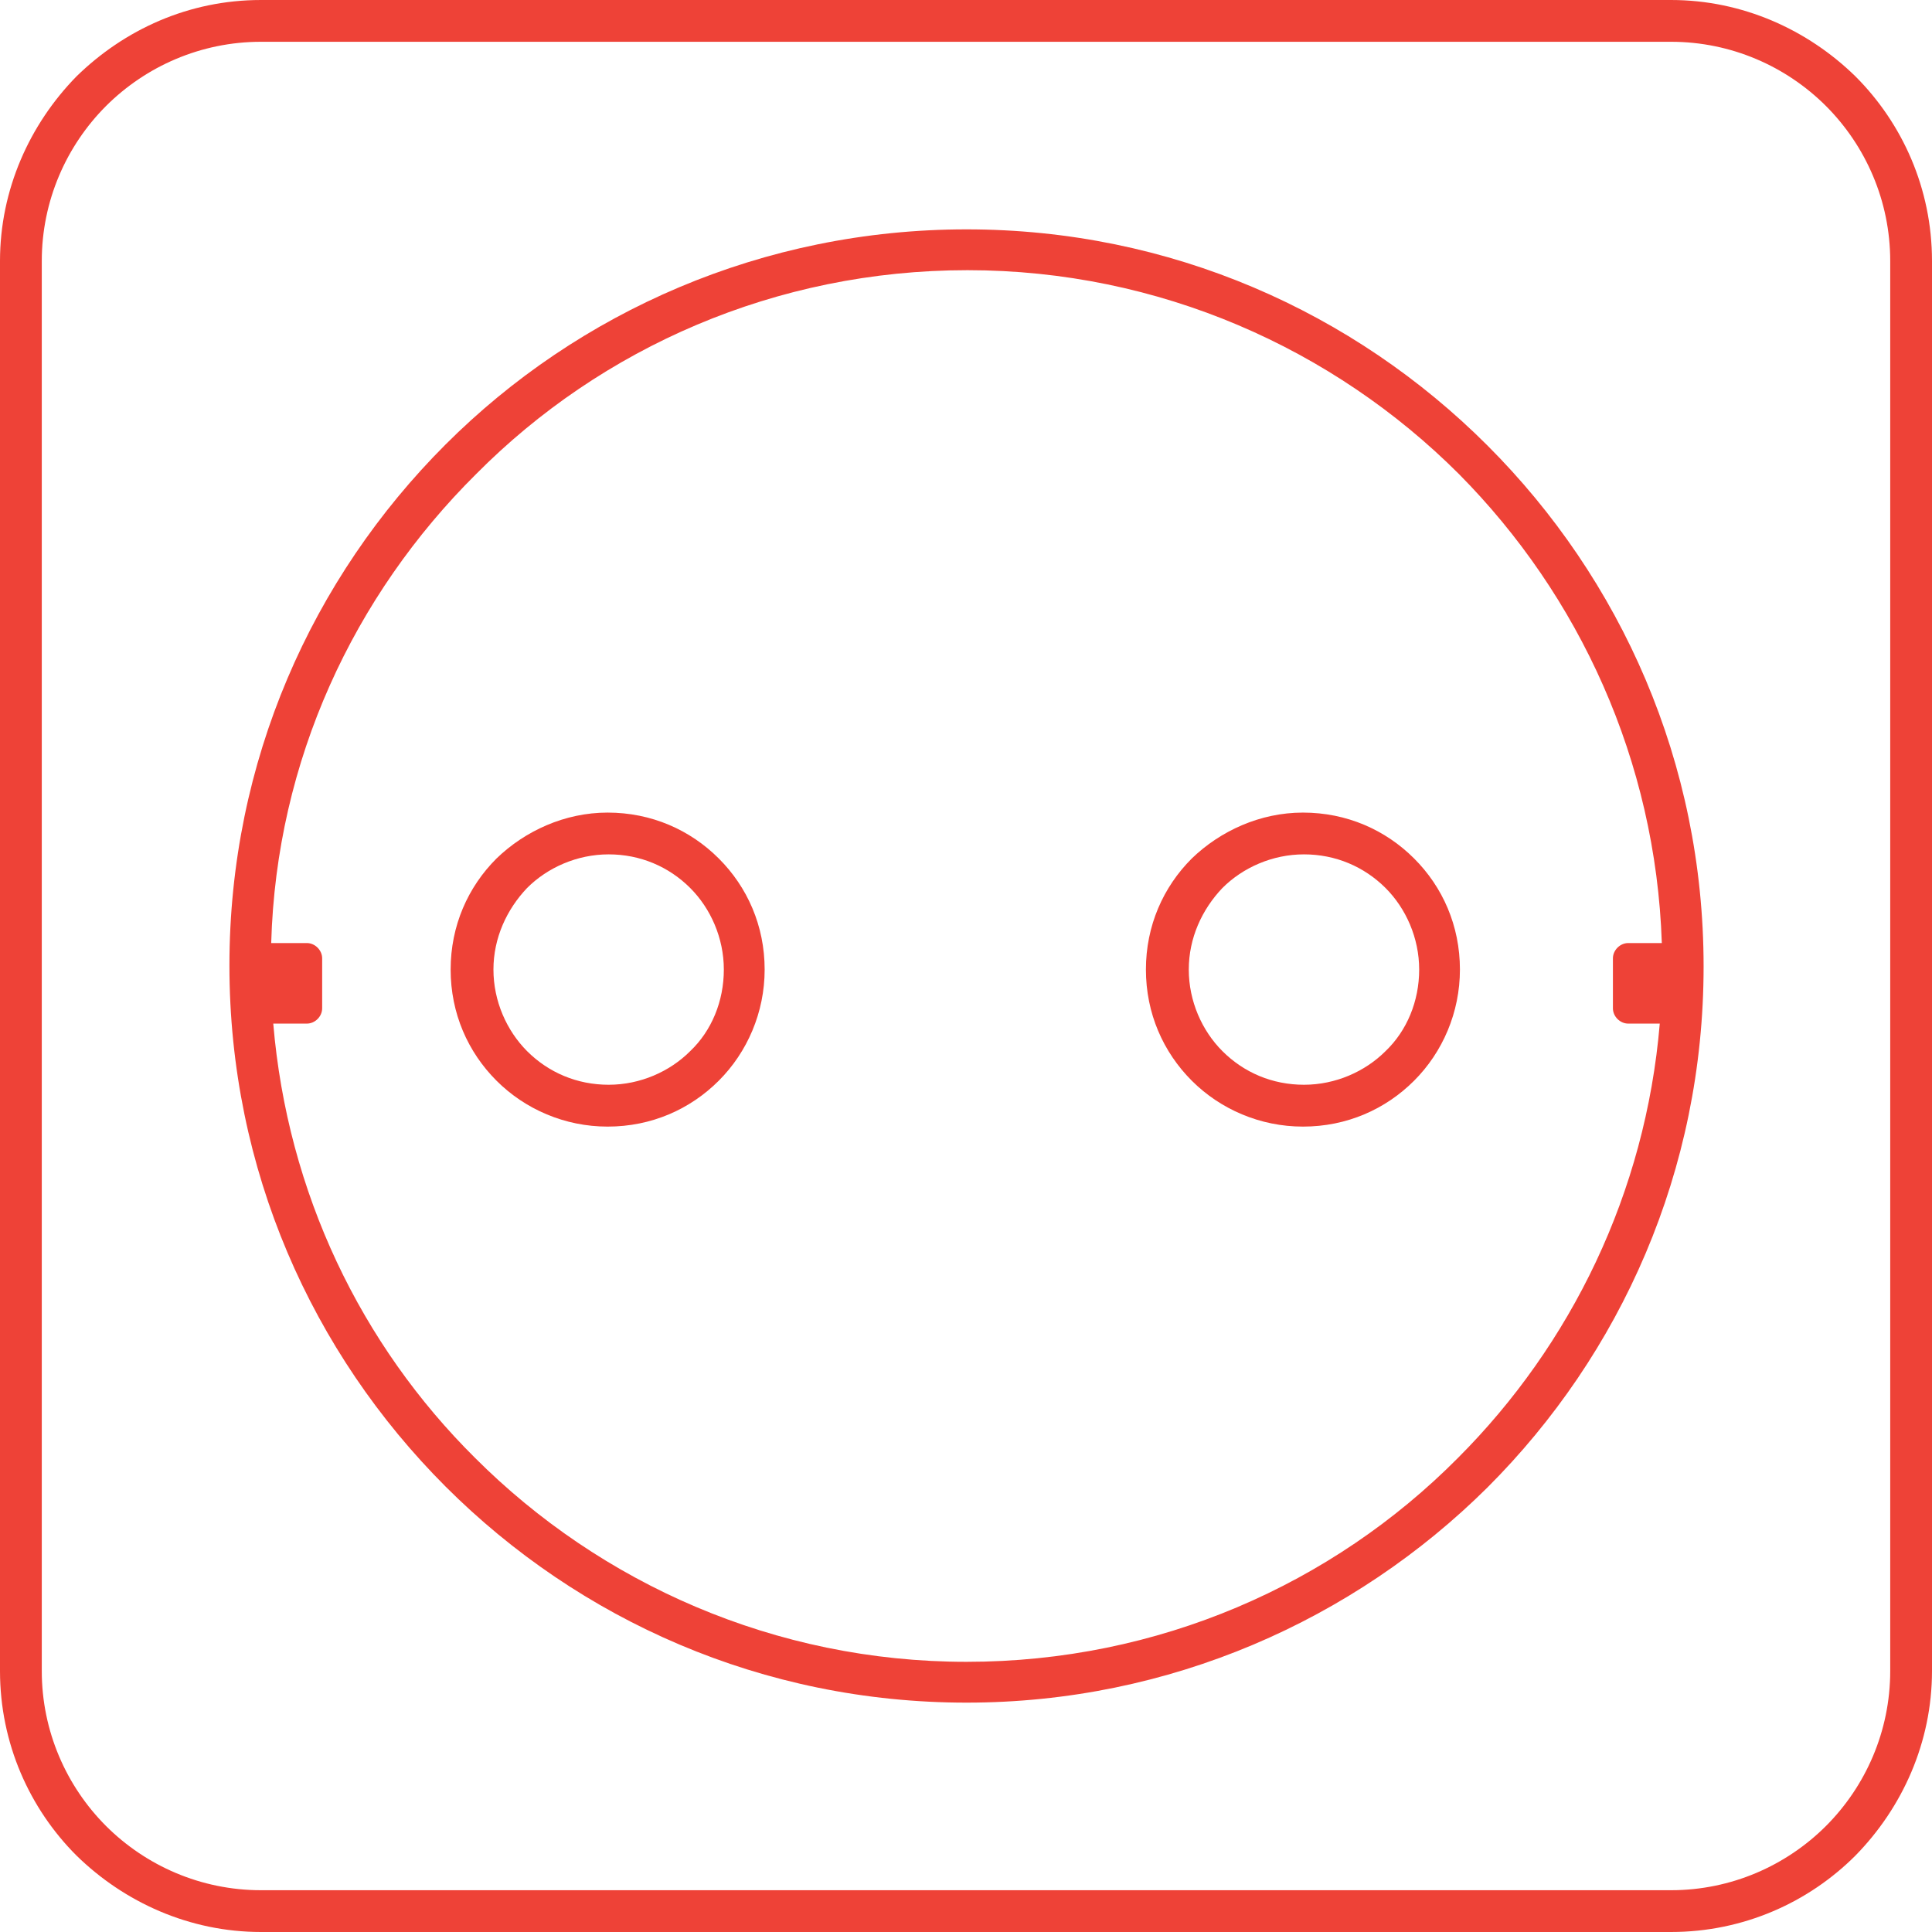 <svg width="32" height="32" viewBox="0 0 32 32" fill="none" xmlns="http://www.w3.org/2000/svg">
<path d="M27.677 0.692H4.323C3.327 0.692 2.415 1.098 1.756 1.756C1.098 2.415 0.692 3.327 0.692 4.323V27.677C0.692 28.673 1.098 29.585 1.756 30.244C2.415 30.902 3.327 31.308 4.323 31.308H27.677C28.673 31.308 29.585 30.902 30.244 30.244C30.902 29.585 31.308 28.673 31.308 27.677V4.323C31.308 3.327 30.902 2.415 30.244 1.756C29.585 1.098 28.673 0.692 27.677 0.692ZM4.323 0H27.677C28.859 0 29.94 0.49 30.733 1.266C31.51 2.043 32 3.124 32 4.323V27.677C32 28.859 31.51 29.94 30.733 30.733C29.957 31.51 28.876 32 27.677 32H4.323C3.141 32 2.06 31.51 1.266 30.733C0.49 29.957 0 28.876 0 27.677V4.323C0 3.141 0.49 2.06 1.266 1.266C2.06 0.49 3.124 0 4.323 0Z" fill="#EE4237"/>
<path d="M4.492 15.62H5.083C5.218 15.62 5.336 15.738 5.336 15.873V16.701C5.336 16.836 5.218 16.954 5.083 16.954H4.526C4.762 19.757 5.978 22.273 7.869 24.148C9.946 26.225 12.834 27.525 16.009 27.525C19.183 27.525 22.071 26.242 24.148 24.148C26.022 22.273 27.255 19.757 27.491 16.954H26.968C26.833 16.954 26.715 16.836 26.715 16.701V15.873C26.715 15.738 26.833 15.62 26.968 15.62H27.525C27.424 12.597 26.157 9.862 24.165 7.852C22.088 5.775 19.2 4.475 16.025 4.475C12.851 4.475 9.963 5.758 7.886 7.852C5.86 9.862 4.576 12.597 4.492 15.62ZM16.009 3.799C19.386 3.799 22.425 5.167 24.637 7.379C26.85 9.592 28.217 12.631 28.217 16.008C28.217 19.386 26.85 22.425 24.637 24.637C22.425 26.833 19.369 28.201 16.009 28.201C12.631 28.201 9.592 26.833 7.379 24.621C5.167 22.408 3.8 19.369 3.8 15.992C3.8 12.614 5.167 9.575 7.379 7.363C9.575 5.167 12.631 3.799 16.009 3.799Z" fill="#EE4237"/>
<path d="M11.432 14.708C11.078 14.354 10.605 14.151 10.081 14.151C9.558 14.151 9.068 14.37 8.73 14.708C8.393 15.063 8.173 15.536 8.173 16.059C8.173 16.583 8.393 17.072 8.73 17.41C9.085 17.765 9.558 17.967 10.081 17.967C10.605 17.967 11.095 17.748 11.432 17.41C11.787 17.072 11.989 16.583 11.989 16.059C11.989 15.536 11.77 15.046 11.432 14.708ZM10.064 13.459C10.79 13.459 11.432 13.746 11.905 14.219C12.378 14.691 12.665 15.333 12.665 16.059C12.665 16.768 12.378 17.427 11.905 17.9C11.432 18.373 10.79 18.66 10.064 18.66C9.355 18.66 8.697 18.373 8.224 17.9C7.751 17.427 7.464 16.785 7.464 16.059C7.464 15.333 7.751 14.691 8.224 14.219C8.697 13.762 9.355 13.459 10.064 13.459Z" fill="#EE4237"/>
<path d="M22.949 14.708C22.594 14.354 22.121 14.151 21.598 14.151C21.074 14.151 20.585 14.37 20.247 14.708C19.909 15.063 19.69 15.536 19.69 16.059C19.69 16.583 19.909 17.072 20.247 17.41C20.602 17.765 21.074 17.967 21.598 17.967C22.121 17.967 22.611 17.748 22.949 17.41C23.303 17.072 23.506 16.583 23.506 16.059C23.506 15.536 23.287 15.046 22.949 14.708ZM21.581 13.459C22.307 13.459 22.949 13.746 23.422 14.219C23.895 14.691 24.181 15.333 24.181 16.059C24.181 16.768 23.895 17.427 23.422 17.9C22.949 18.373 22.307 18.66 21.581 18.66C20.872 18.66 20.213 18.373 19.74 17.9C19.267 17.427 18.98 16.785 18.98 16.059C18.98 15.333 19.267 14.691 19.74 14.219C20.213 13.762 20.872 13.459 21.581 13.459Z" fill="#EE4237"/>
</svg>
